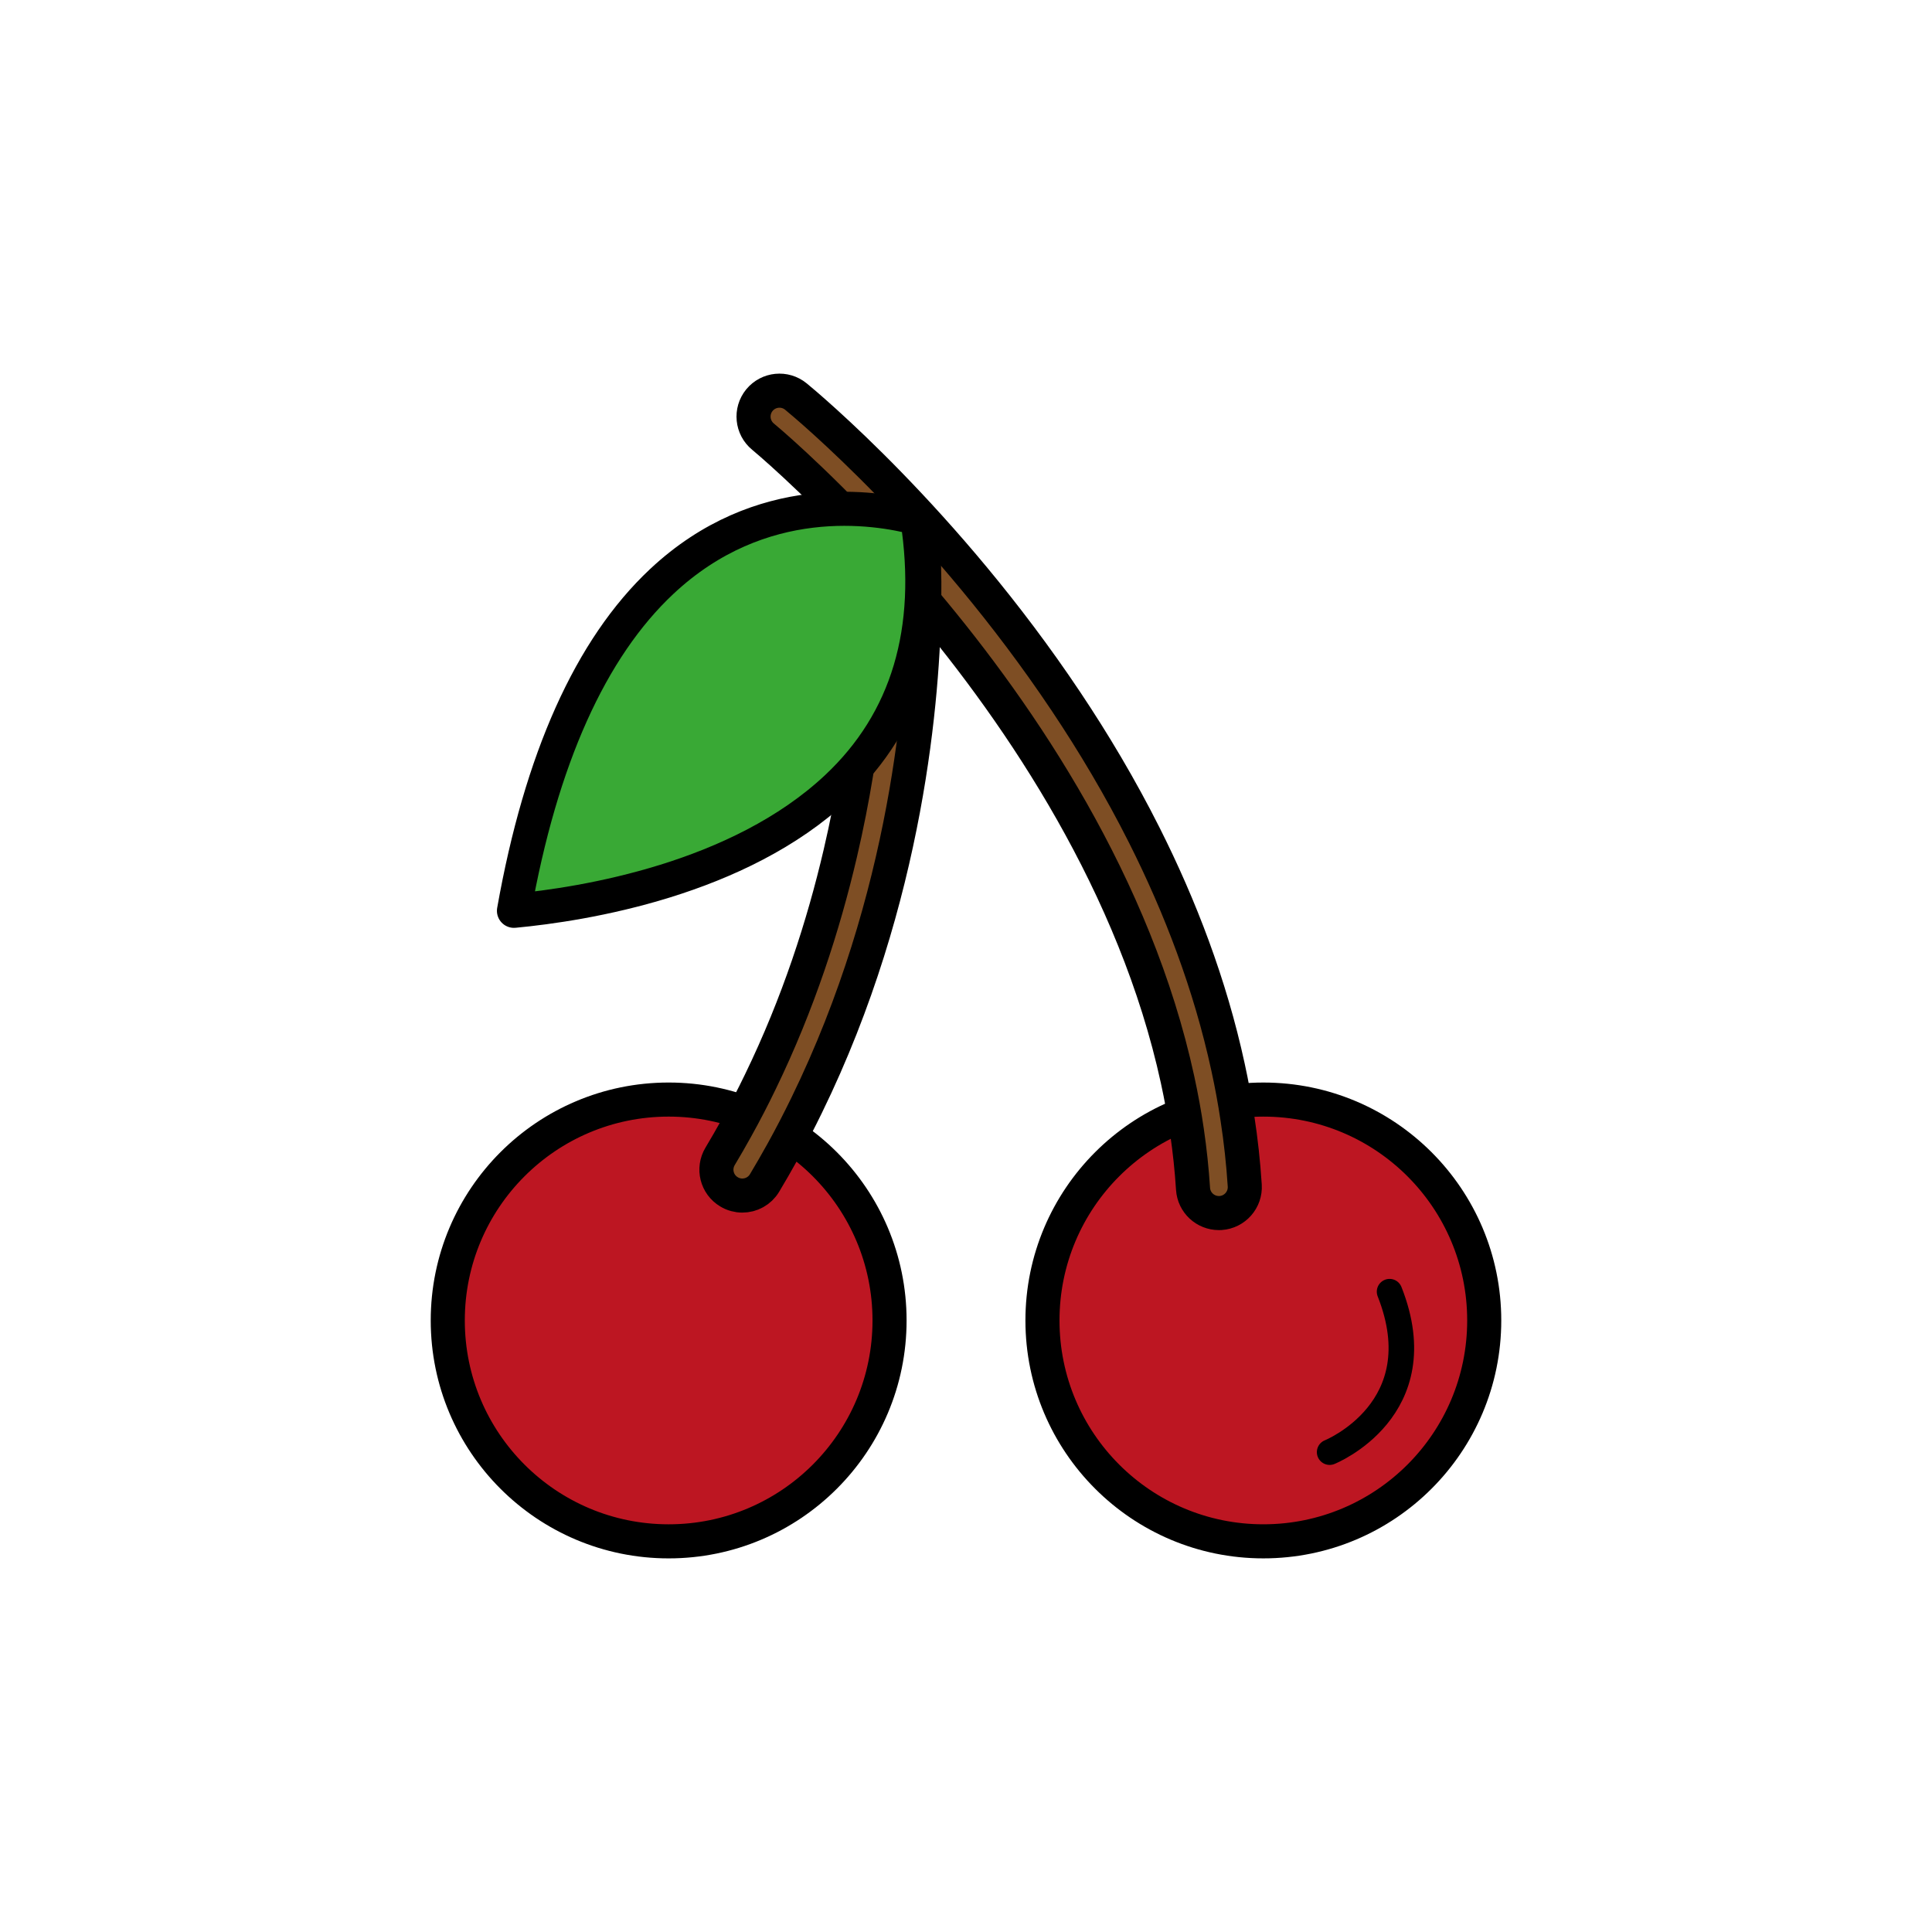 <?xml version="1.0" encoding="utf-8"?>
<!-- Generator: Adobe Illustrator 16.0.0, SVG Export Plug-In . SVG Version: 6.00 Build 0)  -->
<!DOCTYPE svg PUBLIC "-//W3C//DTD SVG 1.1//EN" "http://www.w3.org/Graphics/SVG/1.1/DTD/svg11.dtd">
<svg version="1.1" id="Layer_1" xmlns="http://www.w3.org/2000/svg" xmlns:xlink="http://www.w3.org/1999/xlink" x="0px" y="0px"
	 width="453.543px" height="453.545px" viewBox="0 0 453.543 453.545" enable-background="new 0 0 453.543 453.545"
	 xml:space="preserve">
<g id="kvadrat">
</g>
<g id="Layer_1_1_" display="none">
</g>
<g id="Layer_2">
	<g id="rdeča7bela">
	</g>
	<g>
		
			<circle fill="#BD1622" stroke="#000000" stroke-width="8" stroke-linecap="round" stroke-linejoin="round" stroke-miterlimit="10" cx="156.969" cy="309.981" r="51.854"/>
		
			<circle fill="#BD1622" stroke="#000000" stroke-width="8" stroke-linecap="round" stroke-linejoin="round" stroke-miterlimit="10" cx="296.574" cy="309.981" r="51.852"/>
		
			<path fill="#7E4E24" stroke="#000000" stroke-width="8" stroke-linecap="round" stroke-linejoin="round" stroke-miterlimit="10" d="
			M286.527,284.761c-0.129,0.009-0.27,0.009-0.389,0.009c-3.182,0-5.861-2.46-6.07-5.69c-0.291-4.54-0.77-9.03-1.42-13.47
			c-0.59-4.099-1.34-8.15-2.211-12.159c-9.889-45.5-36.539-85.1-59.458-112.31c-4.131-4.9-8.131-9.392-11.9-13.451
			c-14.641-15.79-25.641-24.929-25.961-25.19c-2.59-2.129-2.969-5.96-0.85-8.56c2.141-2.601,5.971-2.98,8.57-0.851
			c2.33,1.91,35.02,29.08,63.439,71.632c6.479,9.689,12.729,20.179,18.352,31.349c8.43,16.761,15.449,35.04,19.658,54.47
			c0.861,3.94,1.602,7.94,2.201,11.972c0.799,5.189,1.379,10.46,1.719,15.789C292.419,281.65,289.88,284.541,286.527,284.761z"/>
		
			<path fill="#7E4E24" stroke="#000000" stroke-width="8" stroke-linecap="round" stroke-linejoin="round" stroke-miterlimit="10" d="
			M216.979,141.142c-0.25,21.459-3.801,69.549-27.621,118.339c-1.76,3.62-3.639,7.241-5.629,10.851
			c-1.361,2.459-2.781,4.919-4.25,7.379c-1.141,1.9-3.15,2.951-5.221,2.951c-1.061,0-2.15-0.281-3.119-0.871
			c-2.891-1.72-3.82-5.459-2.09-8.339c1.309-2.189,2.58-4.391,3.799-6.6c2.01-3.621,3.891-7.262,5.641-10.892
			c8.92-18.39,14.84-36.799,18.76-53.58c3.09-13.21,4.93-25.408,6.029-35.8c2.141-20.43,1.371-33.858,1.352-34.169
			c-0.061-0.96,0.109-1.891,0.449-2.721c0.859-2.069,2.83-3.59,5.221-3.75c3.289-0.25,6.25,2.321,6.469,5.67
			C216.819,130.301,217.06,134.411,216.979,141.142z"/>
		
			<path fill="#39A935" stroke="#000000" stroke-width="8" stroke-linecap="round" stroke-linejoin="round" stroke-miterlimit="10" d="
			M215.323,121.634c4.078,26.385-2.271,47.643-18.889,63.237c-22.959,21.546-59.203,27.387-75.779,28.947
			c6.324-35.639,17.971-61.625,34.66-77.285C178.612,114.671,205.526,119.034,215.323,121.634z"/>
		<path fill="none" stroke="#000000" stroke-width="6" stroke-linecap="round" stroke-linejoin="round" stroke-miterlimit="10" d="
			M312.136,340.895c0,0,25.005-10.021,14.07-37.67"/>
	</g>
</g>
<g id="pivot">
	<circle fill="none" cx="226.771" cy="353.976" r="7.856"/>
</g>
</svg>
